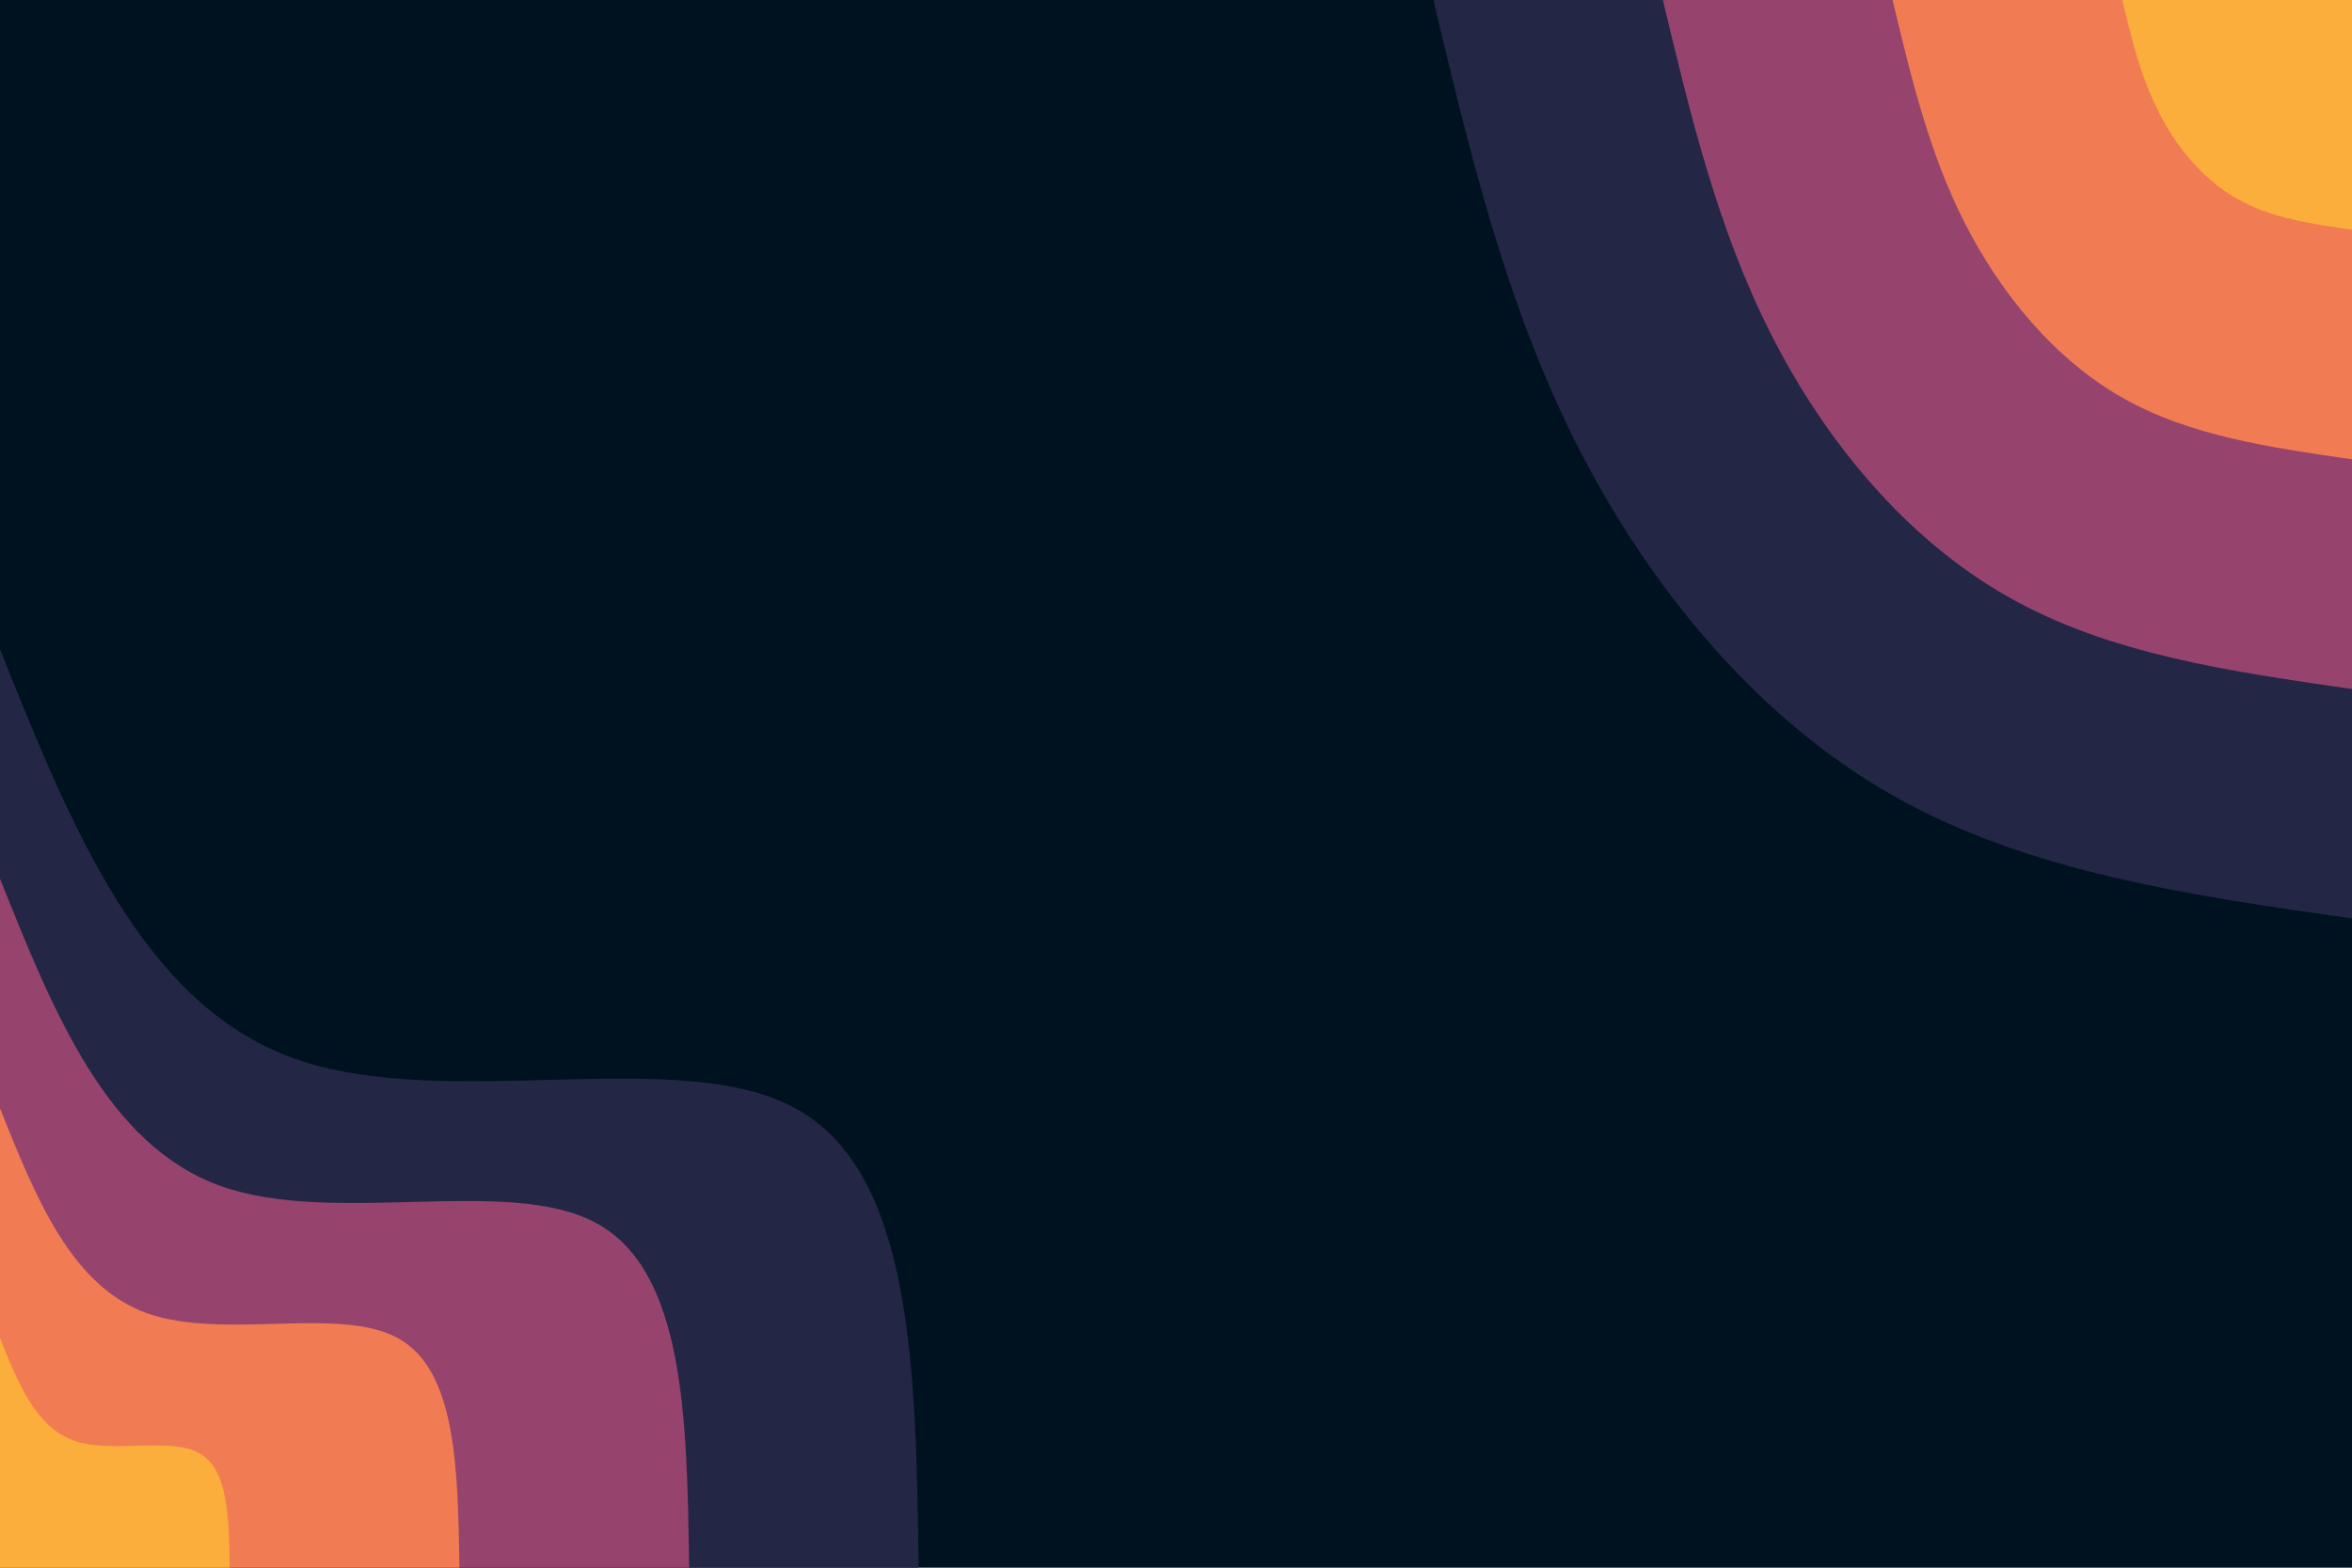 <svg id="visual" viewBox="0 0 900 600" width="900" height="600" xmlns="http://www.w3.org/2000/svg" xmlns:xlink="http://www.w3.org/1999/xlink" version="1.1"><rect x="0" y="0" width="900" height="600" fill="#001220"></rect><defs><linearGradient id="grad1_0" x1="33.3%" y1="0%" x2="100%" y2="100%"><stop offset="20%" stop-color="#fbae3c" stop-opacity="1"></stop><stop offset="80%" stop-color="#fbae3c" stop-opacity="1"></stop></linearGradient></defs><defs><linearGradient id="grad1_1" x1="33.3%" y1="0%" x2="100%" y2="100%"><stop offset="20%" stop-color="#fbae3c" stop-opacity="1"></stop><stop offset="80%" stop-color="#cc5867" stop-opacity="1"></stop></linearGradient></defs><defs><linearGradient id="grad1_2" x1="33.3%" y1="0%" x2="100%" y2="100%"><stop offset="20%" stop-color="#593762" stop-opacity="1"></stop><stop offset="80%" stop-color="#cc5867" stop-opacity="1"></stop></linearGradient></defs><defs><linearGradient id="grad1_3" x1="33.3%" y1="0%" x2="100%" y2="100%"><stop offset="20%" stop-color="#593762" stop-opacity="1"></stop><stop offset="80%" stop-color="#001220" stop-opacity="1"></stop></linearGradient></defs><defs><linearGradient id="grad2_0" x1="0%" y1="0%" x2="66.7%" y2="100%"><stop offset="20%" stop-color="#fbae3c" stop-opacity="1"></stop><stop offset="80%" stop-color="#fbae3c" stop-opacity="1"></stop></linearGradient></defs><defs><linearGradient id="grad2_1" x1="0%" y1="0%" x2="66.7%" y2="100%"><stop offset="20%" stop-color="#cc5867" stop-opacity="1"></stop><stop offset="80%" stop-color="#fbae3c" stop-opacity="1"></stop></linearGradient></defs><defs><linearGradient id="grad2_2" x1="0%" y1="0%" x2="66.7%" y2="100%"><stop offset="20%" stop-color="#cc5867" stop-opacity="1"></stop><stop offset="80%" stop-color="#593762" stop-opacity="1"></stop></linearGradient></defs><defs><linearGradient id="grad2_3" x1="0%" y1="0%" x2="66.7%" y2="100%"><stop offset="20%" stop-color="#001220" stop-opacity="1"></stop><stop offset="80%" stop-color="#593762" stop-opacity="1"></stop></linearGradient></defs><g transform="translate(900, 0)"><path d="M0 351.5C-62.1 342.7 -124.1 333.8 -175.8 304.4C-227.4 275.1 -268.6 225.2 -296.2 171C-323.7 116.8 -337.6 58.4 -351.5 0L0 0Z" fill="#232745"></path><path d="M0 263.7C-46.5 257 -93.1 250.4 -131.8 228.3C-170.6 206.3 -201.5 168.9 -222.1 128.3C-242.8 87.6 -253.2 43.8 -263.7 0L0 0Z" fill="#96446e"></path><path d="M0 175.8C-31 171.3 -62.1 166.9 -87.9 152.2C-113.7 137.5 -134.3 112.6 -148.1 85.5C-161.9 58.4 -168.8 29.2 -175.8 0L0 0Z" fill="#f17c53"></path><path d="M0 87.9C-15.5 85.7 -31 83.5 -43.9 76.1C-56.9 68.8 -67.2 56.3 -74 42.8C-80.9 29.2 -84.4 14.6 -87.9 0L0 0Z" fill="#fbae3c"></path></g><g transform="translate(0, 600)"><path d="M0 -351.5C27.2 -283.6 54.4 -215.7 112.5 -194.9C170.6 -174.1 259.5 -200.4 304.4 -175.8C349.4 -151.2 350.5 -75.6 351.5 0L0 0Z" fill="#232745"></path><path d="M0 -263.7C20.4 -212.7 40.8 -161.7 84.4 -146.1C127.9 -130.5 194.6 -150.3 228.3 -131.8C262.1 -113.4 262.9 -56.7 263.7 0L0 0Z" fill="#96446e"></path><path d="M0 -175.8C13.6 -141.8 27.2 -107.8 56.2 -97.4C85.3 -87 129.7 -100.2 152.2 -87.9C174.7 -75.6 175.2 -37.8 175.8 0L0 0Z" fill="#f17c53"></path><path d="M0 -87.9C6.8 -70.9 13.6 -53.9 28.1 -48.7C42.6 -43.5 64.9 -50.1 76.1 -43.9C87.4 -37.8 87.6 -18.9 87.9 0L0 0Z" fill="#fbae3c"></path></g></svg>